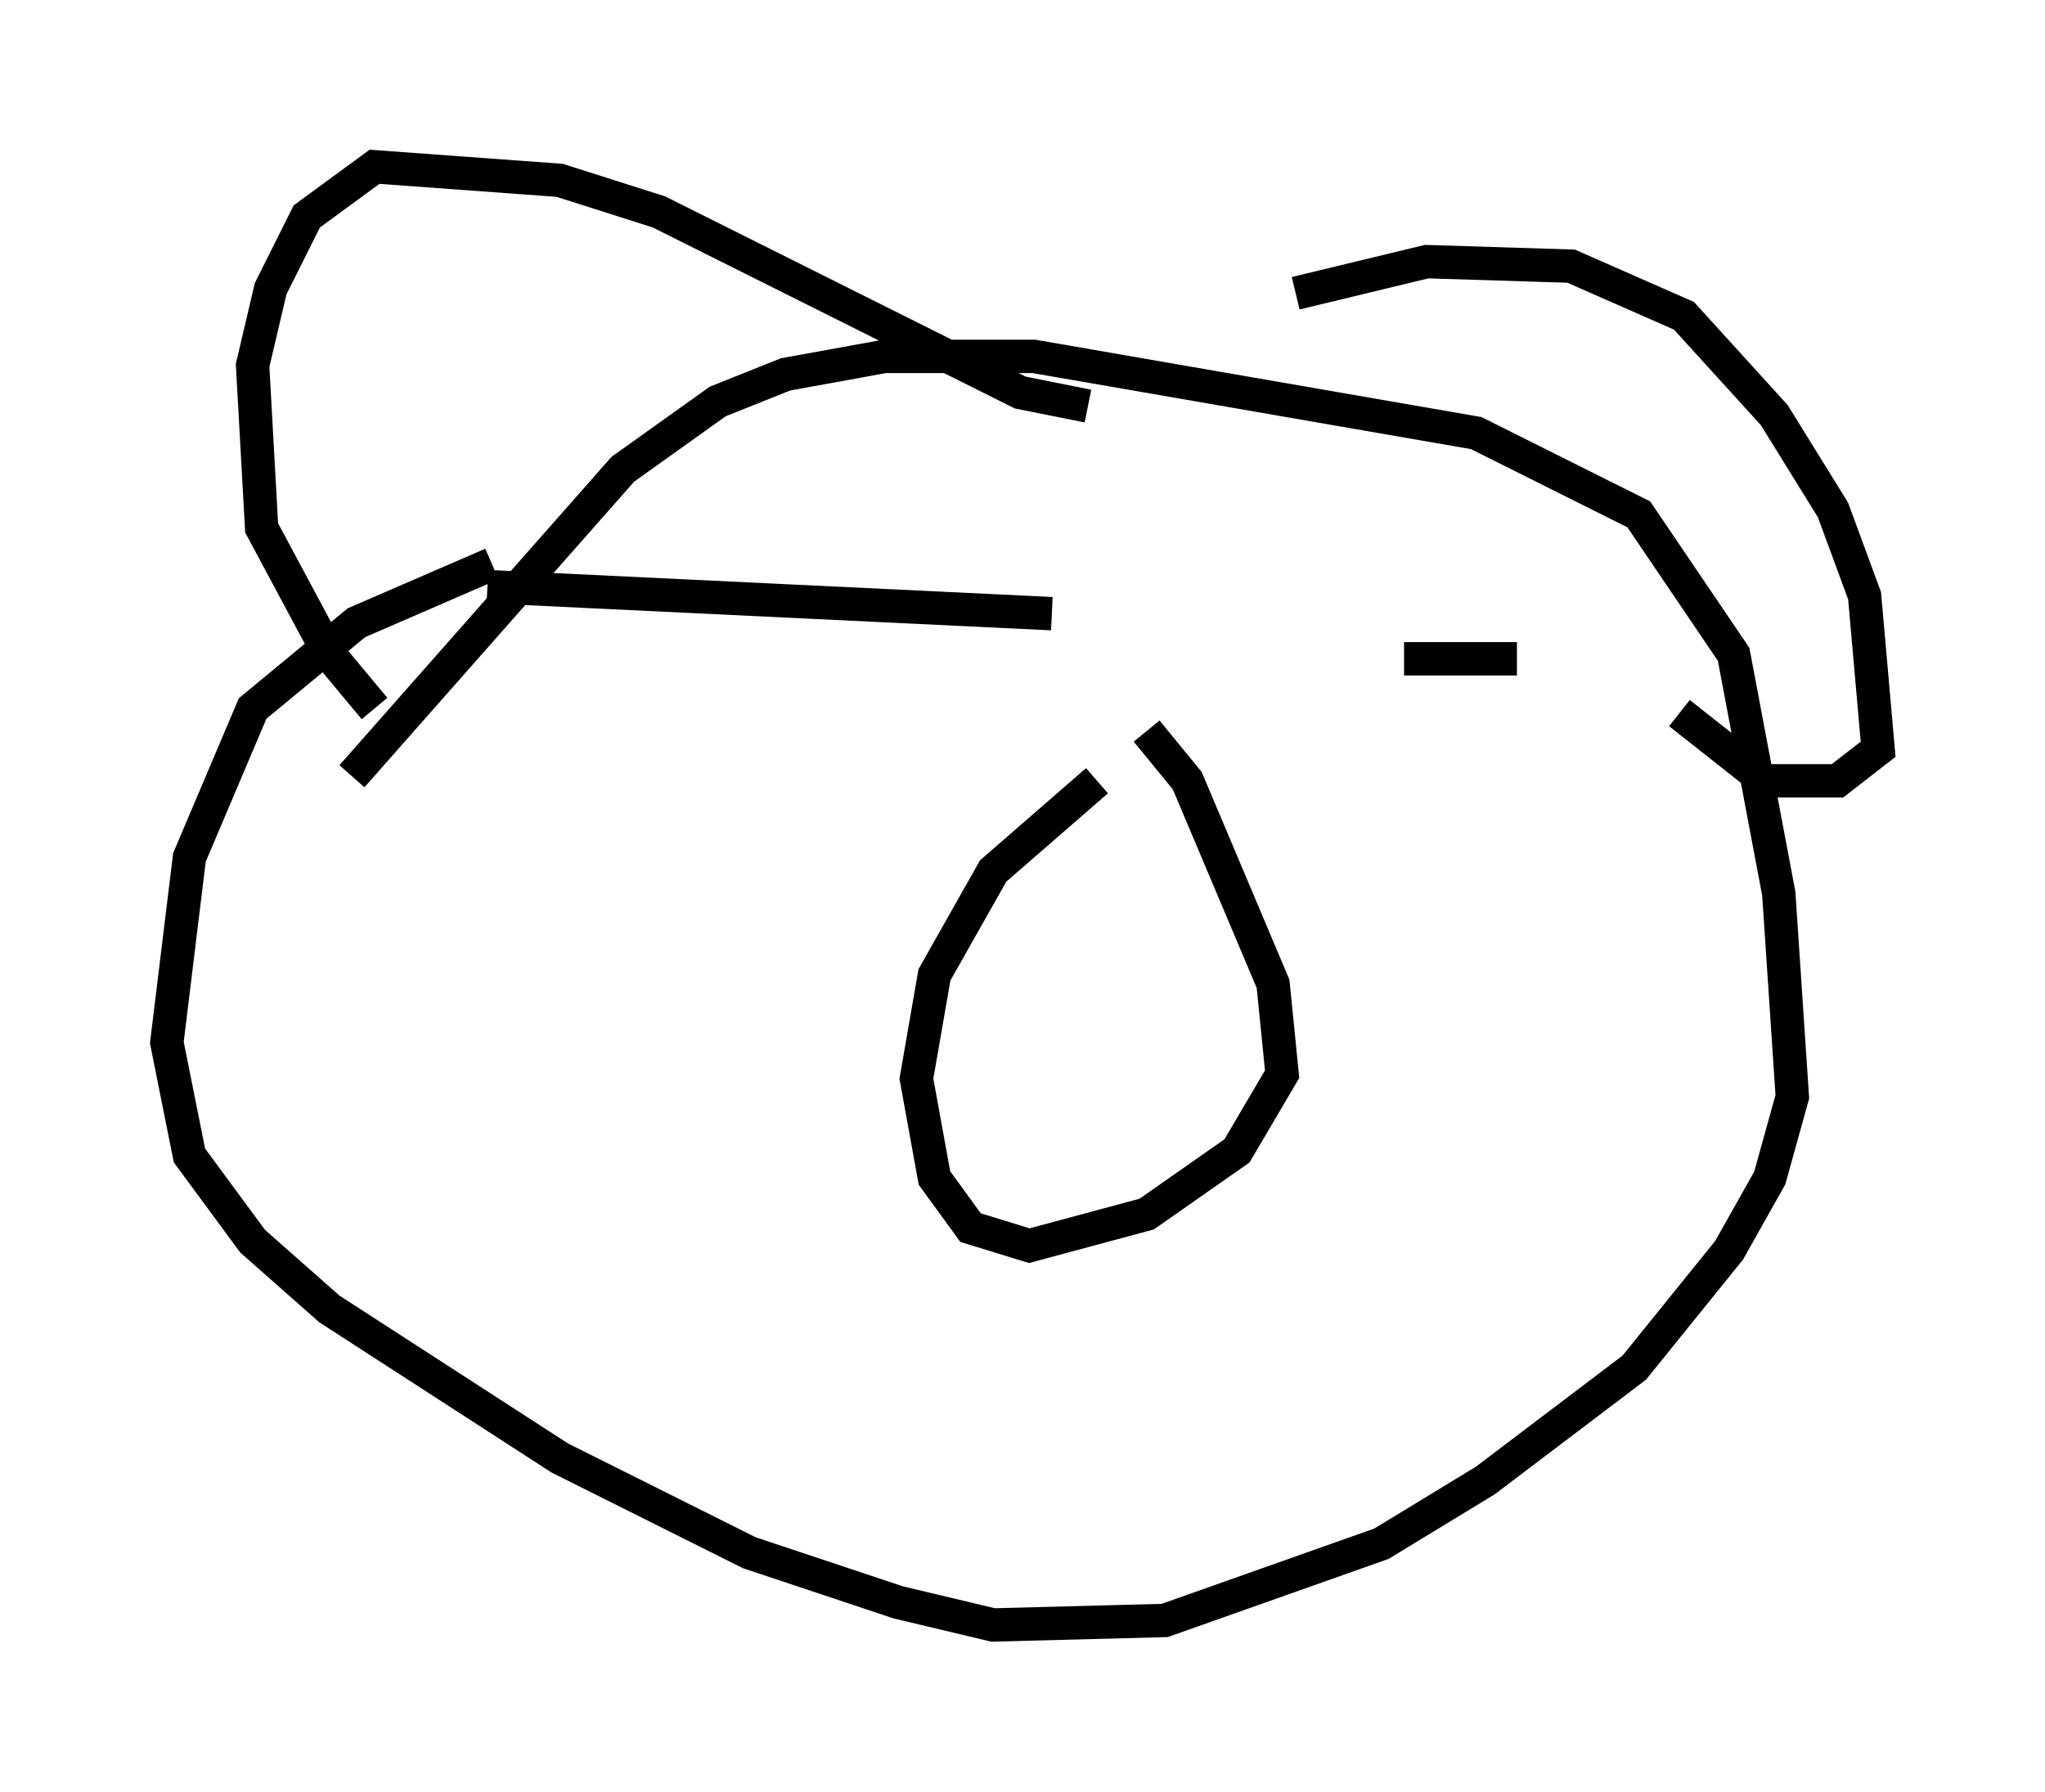 <?xml version="1.0" encoding="utf-8" ?>
<svg baseProfile="full" height="53.707" version="1.1" width="61.285" xmlns="http://www.w3.org/2000/svg" xmlns:ev="http://www.w3.org/2001/xml-events" xmlns:xlink="http://www.w3.org/1999/xlink"><defs /><rect fill="white" height="53.707" width="61.285" x="0" y="0" /><path d="M35.311, 11.225 m3.518, -2.436 l3.924, -0.947 4.33, 0.135 l3.383, 1.488 2.706, 2.977 l1.759, 2.842 0.947, 2.571 l0.406, 4.601 -1.218, 0.947 l-2.165, 0.0 -2.571, -2.03 m-17.726, -9.202 l-2.03, -0.406 -10.825, -5.413 l-2.977, -0.947 -5.548, -0.406 l-2.03, 1.488 -1.083, 2.165 l-0.541, 2.3 0.271, 4.871 l2.03, 3.789 1.353, 1.624 m-0.677, 2.03 l8.119, -9.202 2.842, -2.03 l2.03, -0.812 2.977, -0.541 l4.465, 0.0 13.261, 2.3 l4.871, 2.436 2.842, 4.195 l1.353, 7.172 0.406, 6.089 l-0.677, 2.436 -1.218, 2.165 l-2.842, 3.518 -4.465, 3.383 l-3.112, 1.894 -6.495, 2.3 l-5.142, 0.135 -2.842, -0.677 l-4.465, -1.488 -5.683, -2.842 l-6.901, -4.465 -2.3, -2.03 l-1.894, -2.571 -0.677, -3.383 l0.677, -5.548 1.894, -4.465 l3.112, -2.571 4.059, -1.759 m19.621, 5.007 l1.218, 1.488 2.571, 6.089 l0.271, 2.706 -1.353, 2.3 l-2.706, 1.894 -3.518, 0.947 l-1.759, -0.541 -1.083, -1.488 l-0.541, -2.977 0.541, -3.112 l1.759, -3.112 3.112, -2.706 m9.202, -3.654 l3.383, 0.0 m-13.938, -1.353 l-16.915, -0.812 " fill="none" stroke="black" stroke-width="1" /></svg>